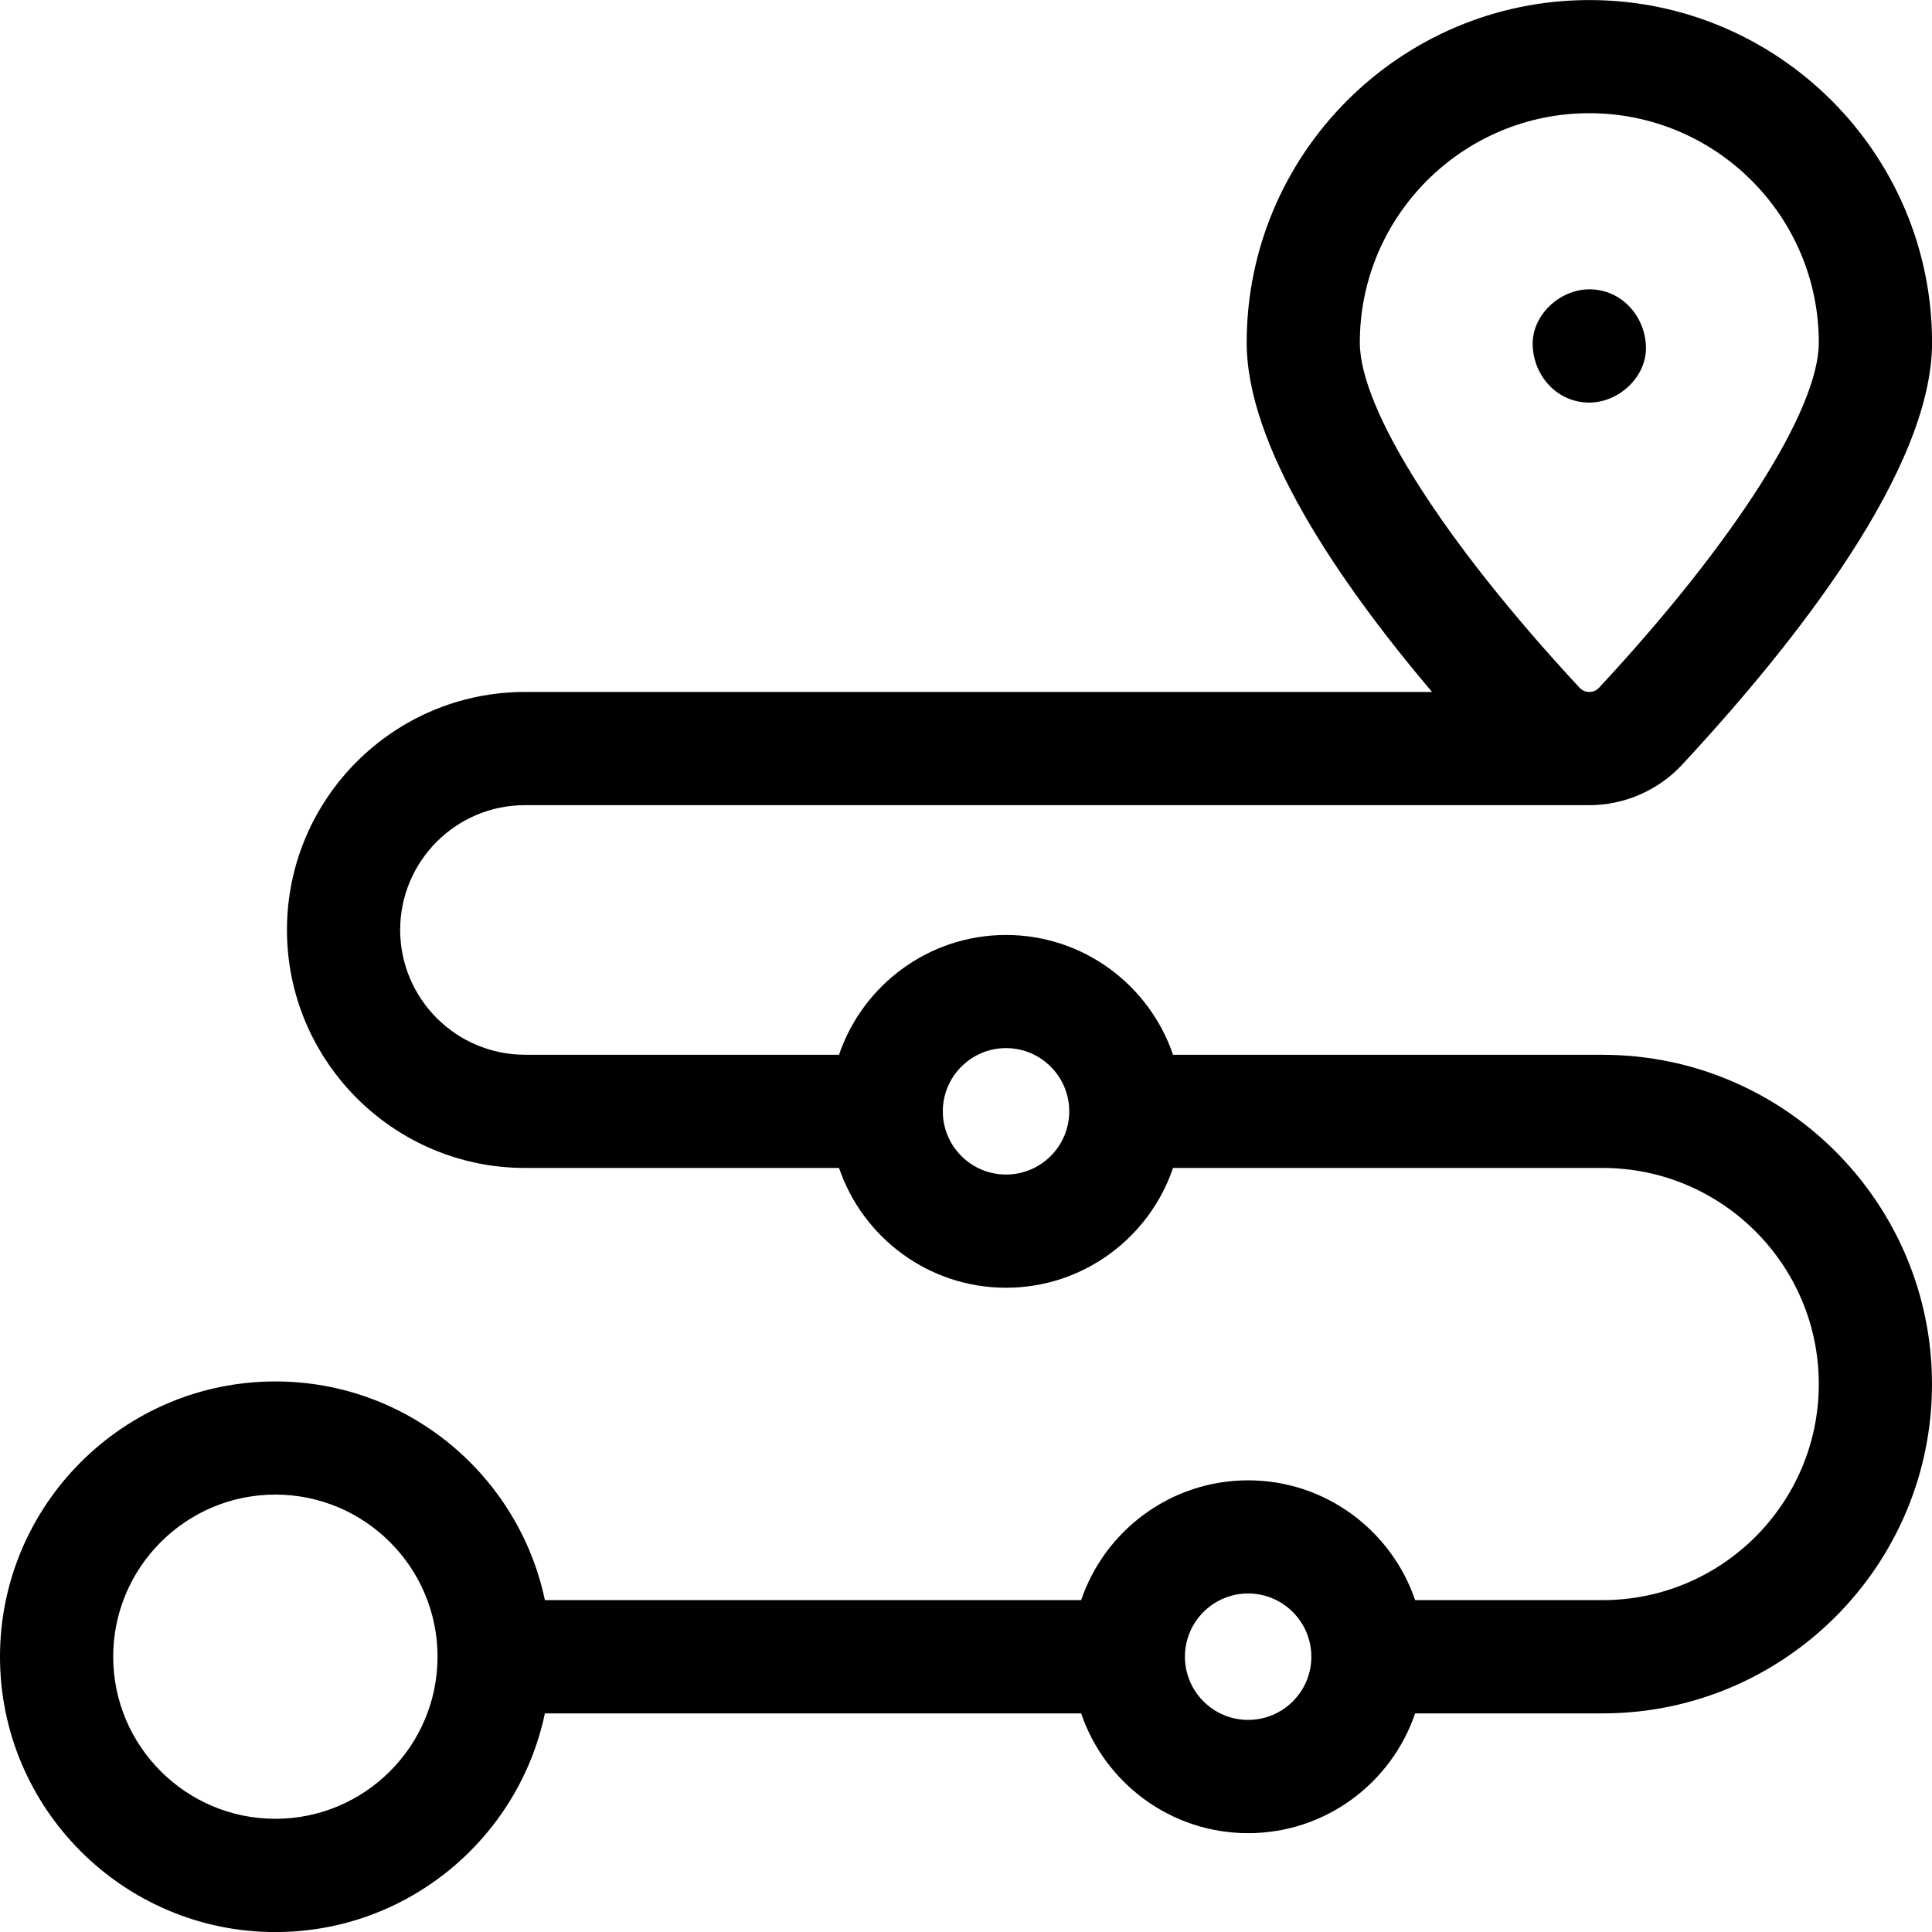 <!-- Generated by IcoMoon.io -->
<svg version="1.1" xmlns="http://www.w3.org/2000/svg" width="32" height="32" viewBox="0 0 32 32">
<title>pointer</title>
<path d="M26.546 17.47h-7.117c-0.392-1.152-1.483-1.984-2.766-1.984s-2.375 0.832-2.766 1.984h-5.201c-1.14 0-2.068-0.928-2.068-2.068s0.927-2.066 2.066-2.066h17.631c0.58 0 1.14-0.244 1.535-0.669 1.889-2.033 4.141-4.896 4.141-6.992 0-3.129-2.546-5.674-5.676-5.674s-5.676 2.546-5.676 5.674c0 1.708 1.494 3.924 3.070 5.786h-15.025c-2.173 0-3.941 1.768-3.941 3.941s1.769 3.943 3.943 3.943h5.201c0.392 1.152 1.483 1.984 2.766 1.984s2.375-0.832 2.766-1.984h7.117c1.973 0 3.579 1.605 3.579 3.579s-1.605 3.579-3.579 3.579h-3.107c-0.392-1.152-1.483-1.984-2.766-1.984s-2.375 0.832-2.766 1.984h-8.882c-0.434-2.066-2.27-3.622-4.464-3.622-2.515 0-4.561 2.046-4.561 4.56s2.046 4.56 4.561 4.56c2.194 0 4.030-1.556 4.464-3.622h8.882c0.392 1.152 1.483 1.984 2.766 1.984s2.375-0.832 2.766-1.984h3.107c3.007 0 5.454-2.447 5.454-5.454s-2.447-5.454-5.454-5.454zM26.324 1.875c2.096 0 3.801 1.704 3.801 3.799 0 1.11-1.394 3.3-3.639 5.716-0.054 0.058-0.118 0.071-0.162 0.071s-0.107-0.012-0.162-0.071c-2.245-2.415-3.639-4.605-3.639-5.716 0-2.095 1.705-3.799 3.801-3.799zM16.663 19.454c-0.577 0-1.047-0.47-1.047-1.047s0.47-1.047 1.047-1.047 1.047 0.47 1.047 1.047-0.469 1.047-1.047 1.047zM4.561 30.125c-1.481 0-2.686-1.204-2.686-2.685s1.205-2.685 2.686-2.685 2.686 1.204 2.686 2.685-1.205 2.685-2.686 2.685zM20.673 28.487c-0.577 0-1.047-0.47-1.047-1.047s0.47-1.047 1.047-1.047 1.047 0.47 1.047 1.047-0.469 1.047-1.047 1.047z"></path>
<path d="M27.262 5.73c-0.023-0.508-0.412-0.938-0.938-0.938-0.49 0-0.96 0.431-0.938 0.938 0.023 0.508 0.412 0.938 0.938 0.938 0.49 0 0.96-0.431 0.938-0.938z"></path>
</svg>
